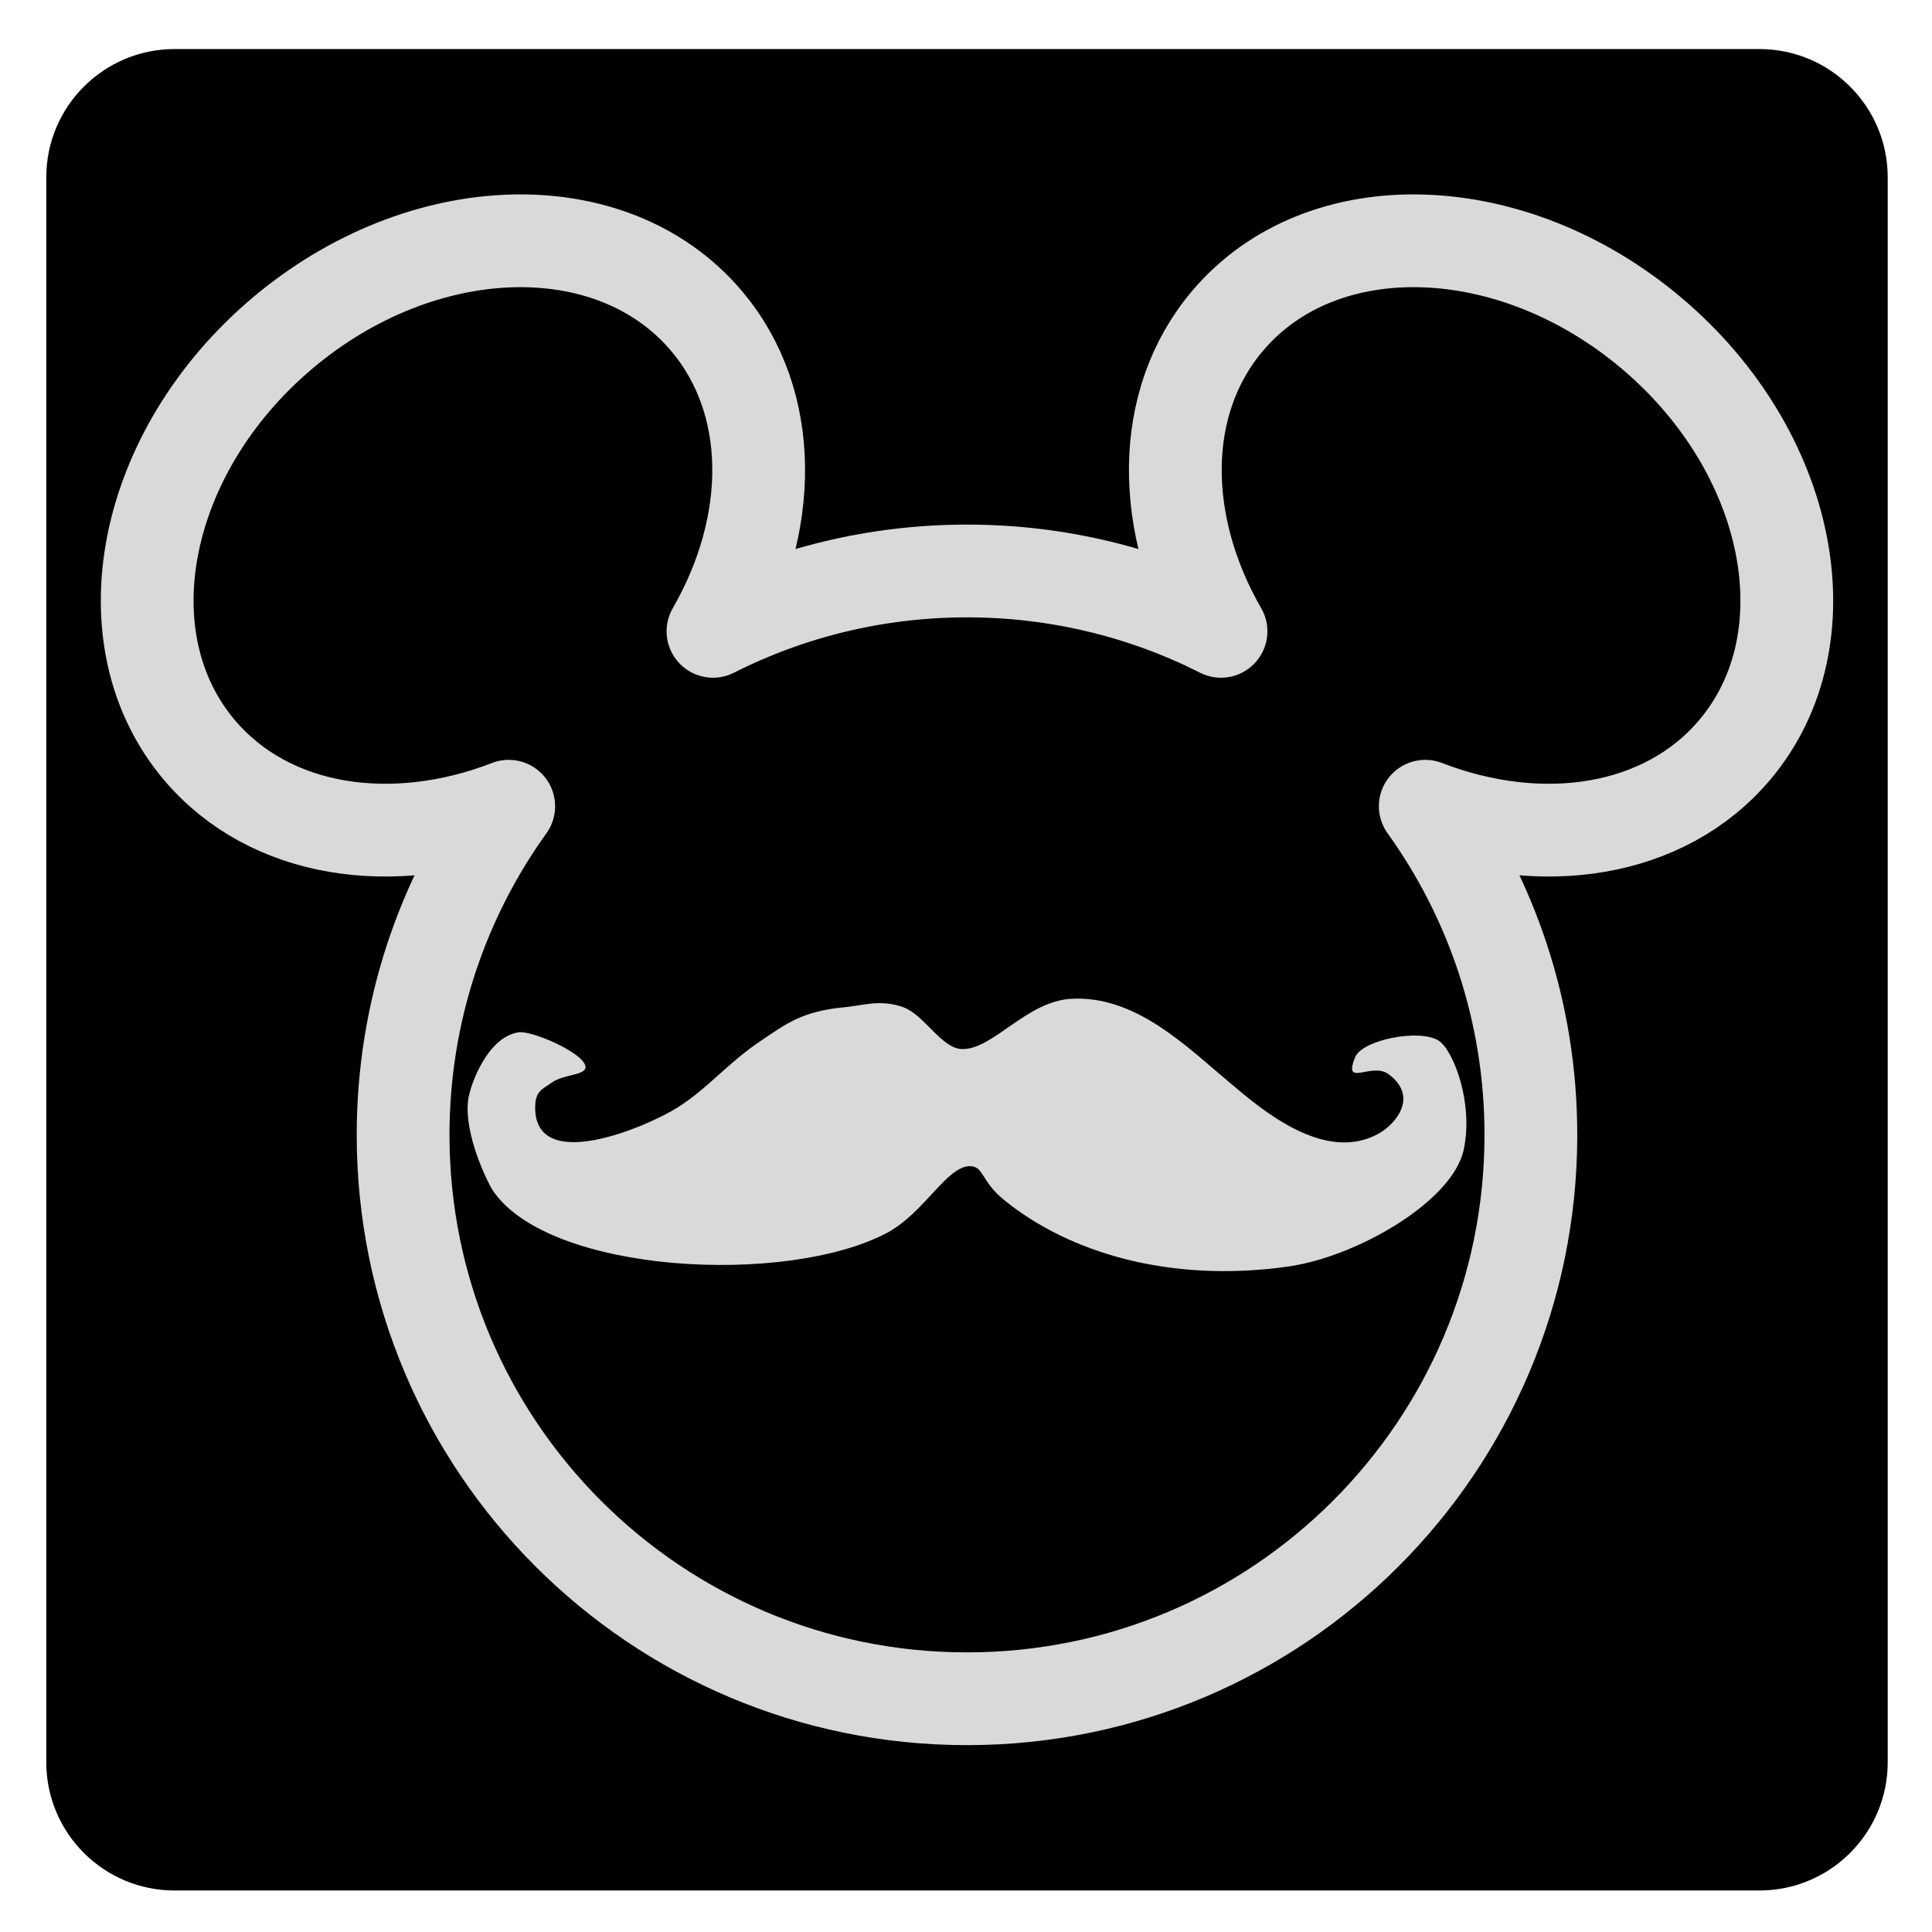 <?xml version="1.0" encoding="utf-8"?>
<!-- Generator: Adobe Illustrator 14.0.0, SVG Export Plug-In . SVG Version: 6.00 Build 43363)  -->
<!DOCTYPE svg PUBLIC "-//W3C//DTD SVG 1.0//EN" "http://www.w3.org/TR/2001/REC-SVG-20010904/DTD/svg10.dtd">
<svg version="1.0" xmlns="http://www.w3.org/2000/svg" xmlns:xlink="http://www.w3.org/1999/xlink" x="0px" y="0px" width="512px"
	 height="512px" viewBox="0 0 512 512" enable-background="new 0 0 512 512" xml:space="preserve">
<g id="Layer_2">
	<path fill-rule="evenodd" clip-rule="evenodd" d="M500.264,467c0,18.777-15.223,34-34,34h-420c-18.778,0-34-15.223-34-34V47
		c0-18.778,15.222-34,34-34h420c18.777,0,34,15.222,34,34V467z"/>
</g>
<g id="Layer_1">
	<path fill-rule="evenodd" clip-rule="evenodd" fill="#D9D9D9" d="M223.857,266.922c4.795-0.435,9.439-2.181,15.518,0
		c5.556,1.991,10.109,10.912,15.52,11.087c8.192,0.257,16.977-12.548,28.822-13.303c17.14-1.1,30.809,12.714,42.125,22.17
		c7.751,6.475,25.167,21.994,39.906,13.301c4.213-2.484,10.225-9.646,2.217-15.52c-4.521-3.313-12.109,3.71-8.868-4.433
		c1.869-4.695,17.18-7.662,22.171-4.436c3.83,2.475,9.272,16.351,6.65,28.823c-2.9,13.798-28.373,28.463-46.557,31.038
		c-30.948,4.377-57.938-3.475-75.38-17.735c-6.017-4.923-5.256-8.817-8.868-8.87c-6.237-0.092-12.108,12.436-22.171,17.738
		c-26.587,13.995-89.053,10.791-104.2-11.087c-1.446-2.088-7.946-15.271-6.651-24.388c0.515-3.629,4.937-16.392,13.302-17.738
		c3.396-0.546,16.784,5.177,17.736,8.871c0.667,2.587-5.735,2.158-8.868,4.435c-2.548,1.848-4.43,2.168-4.435,6.648
		c-0.021,17.717,29.443,5.179,37.689,0c8.072-5.066,13.214-11.738,22.17-17.735C208.214,271.415,212.544,267.948,223.857,266.922z"
		/>
	
		<path fill-rule="evenodd" clip-rule="evenodd" fill="none" stroke="#D9D9D9" stroke-width="24.584" stroke-linecap="round" stroke-linejoin="round" d="
		M437.814,88.413c-37.089-31.426-87.449-32.948-112.483-3.401c-18.394,21.71-17.972,54.146-1.751,82.295
		c-20.23-10.226-43.099-15.993-67.316-15.993s-47.085,5.767-67.316,15.993c16.22-28.148,16.643-60.585-1.751-82.295
		c-25.034-29.547-75.395-28.024-112.483,3.401c-37.091,31.422-46.868,80.85-21.836,110.395
		c18.606,21.961,51.202,26.744,81.942,14.856c-17.615,24.521-27.993,54.592-27.993,87.089c0,82.532,66.905,149.437,149.438,149.437
		c82.533,0,149.437-66.904,149.437-149.437c0-32.497-10.377-62.568-27.993-87.089c30.74,11.888,63.337,7.104,81.942-14.856
		C484.683,169.262,474.906,119.835,437.814,88.413z"/>
</g>
</svg>
